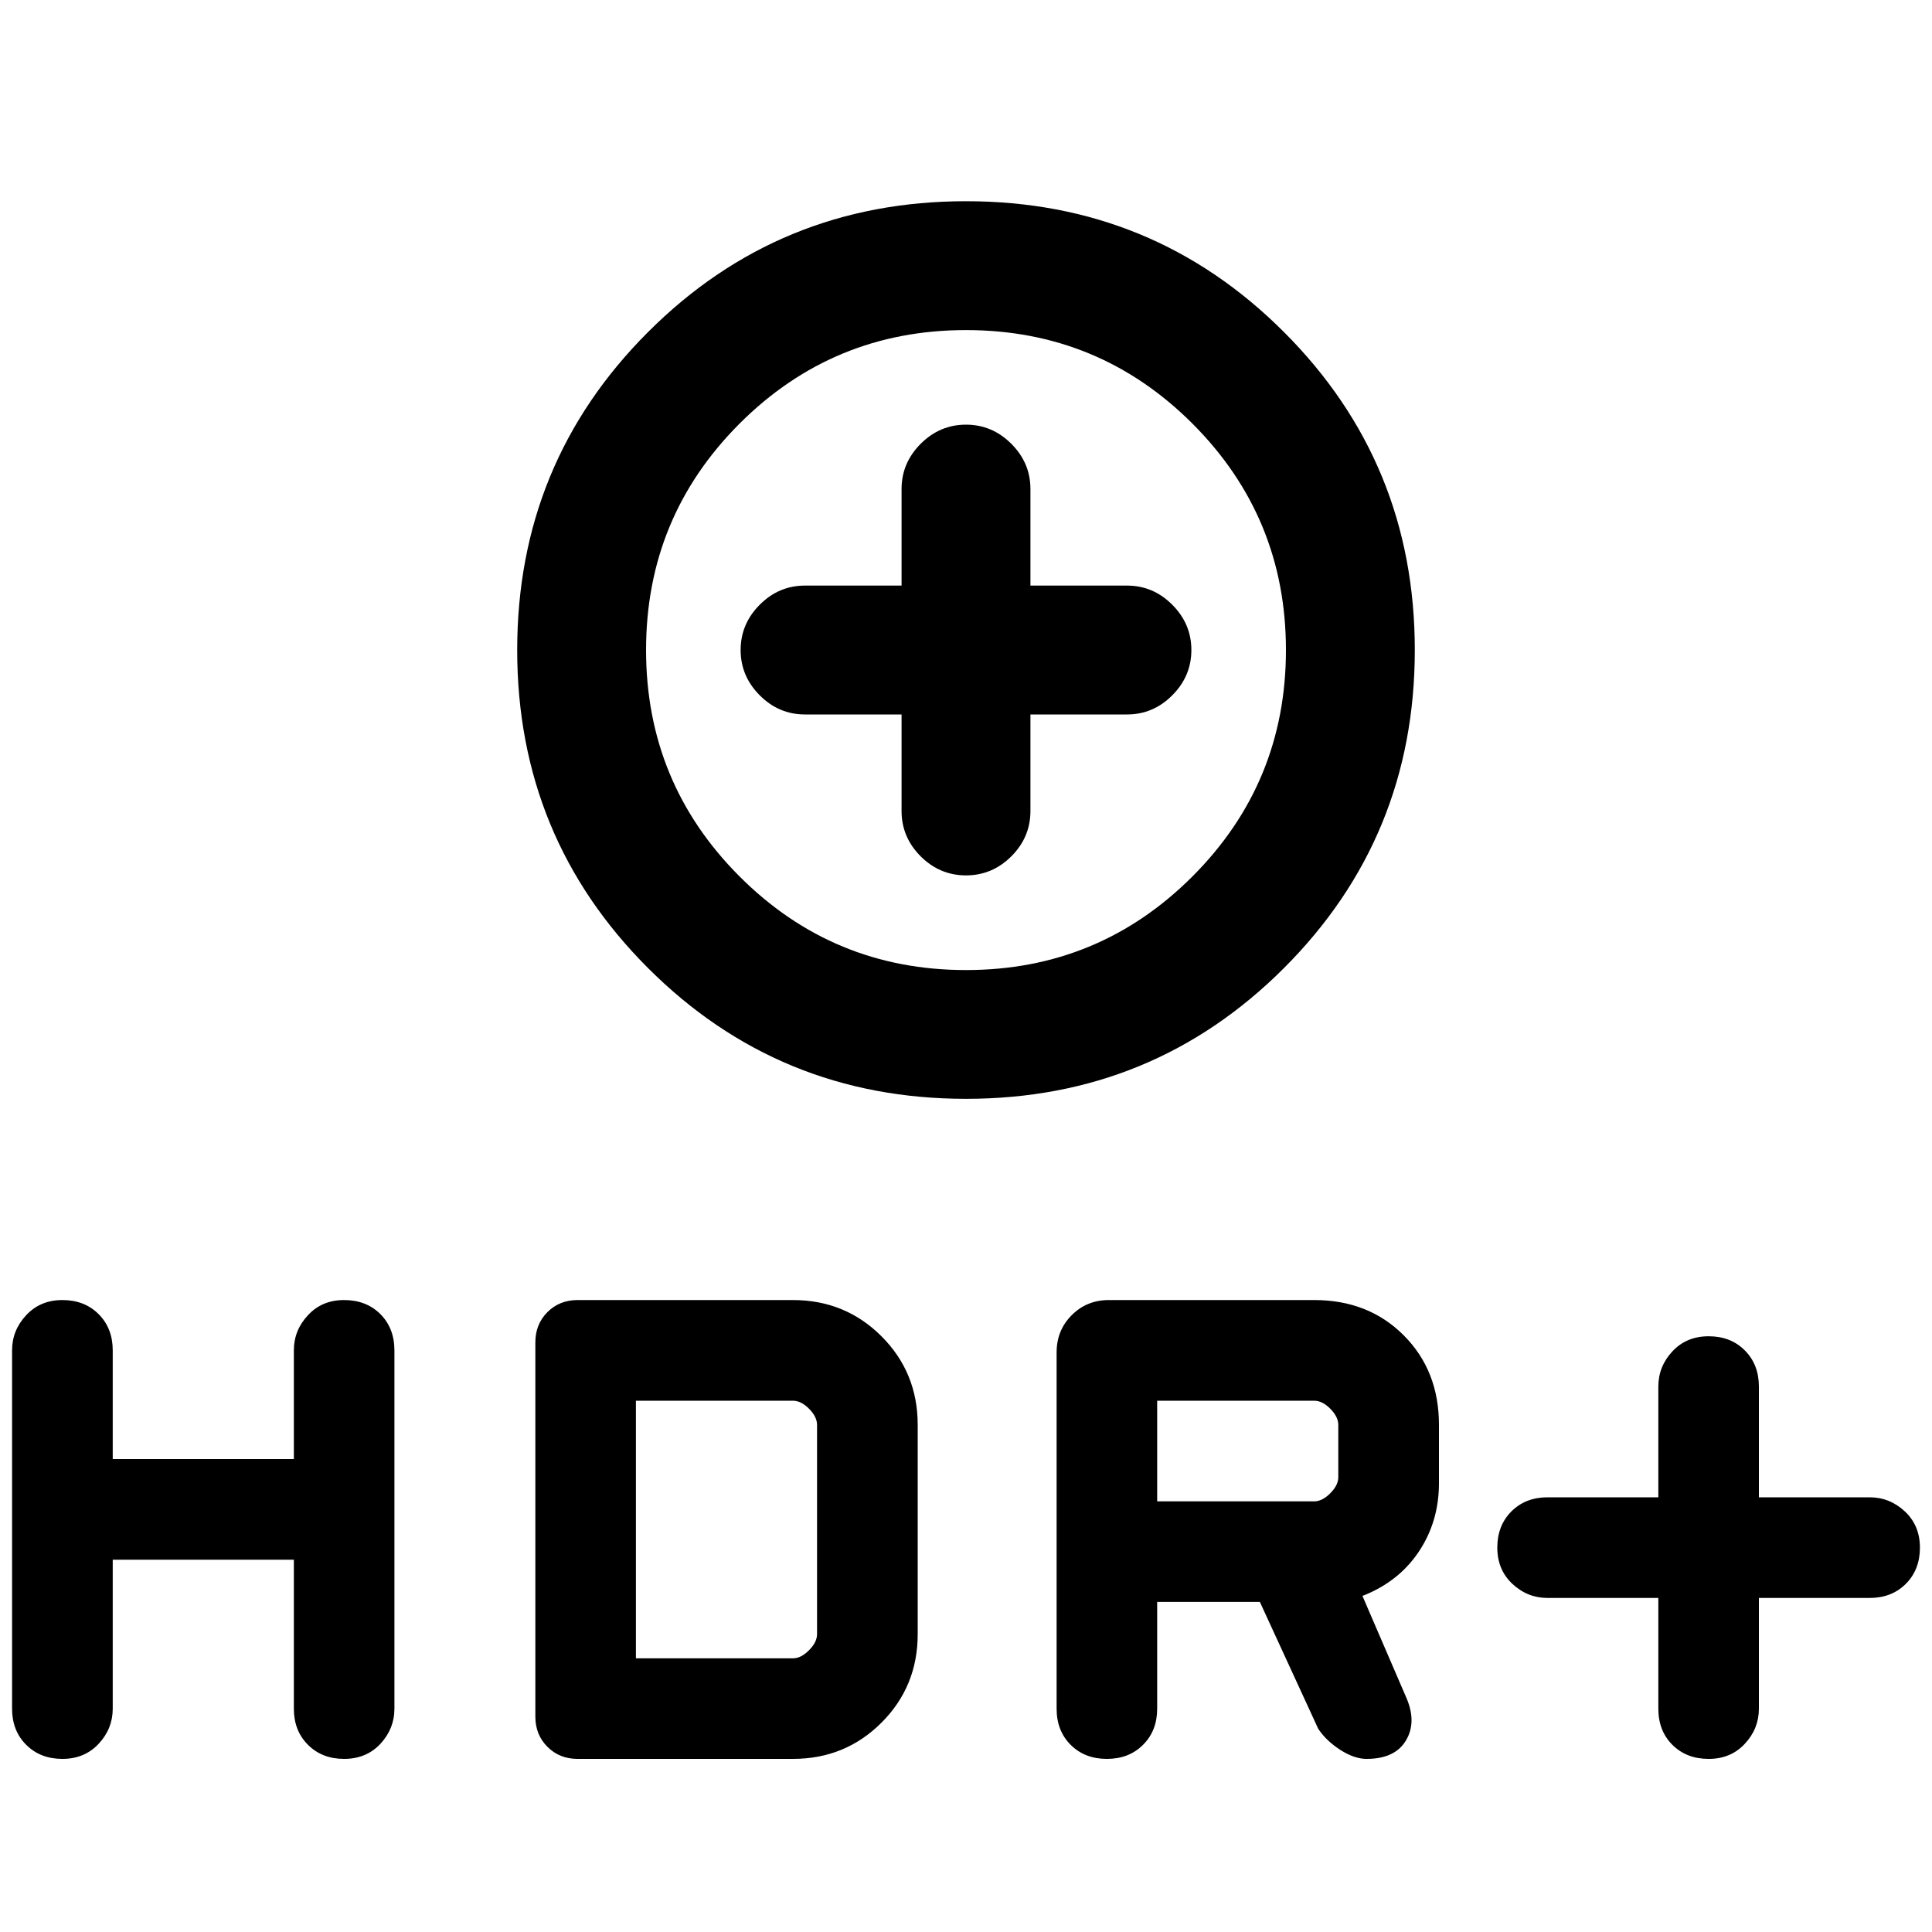 <svg xmlns="http://www.w3.org/2000/svg" height="20" width="20"><path d="M10 11.375q-1.938 0-3.292-1.354-1.354-1.354-1.354-3.292 0-1.937 1.354-3.291Q8.062 2.083 10 2.083q1.938 0 3.292 1.355 1.354 1.354 1.354 3.291 0 1.938-1.354 3.292-1.354 1.354-3.292 1.354Zm0-1.333q1.375 0 2.344-.969.968-.969.968-2.344t-.968-2.344q-.969-.968-2.344-.968t-2.344.968q-.968.969-.968 2.344t.968 2.344q.969.969 2.344.969Zm0-.98q.271 0 .469-.197.198-.198.198-.469v-1h1q.271 0 .468-.198.198-.198.198-.469 0-.271-.198-.469-.197-.198-.468-.198h-1v-1q0-.27-.198-.468T10 4.396q-.271 0-.469.198-.198.198-.198.468v1h-1q-.271 0-.468.198-.198.198-.198.469 0 .271.198.469.197.198.468.198h1v1q0 .271.198.469.198.197.469.197Zm7.688 9.146q-.23 0-.376-.146-.145-.145-.145-.374v-1.146h-1.146q-.209 0-.365-.146t-.156-.375q0-.229.146-.375t.375-.146h1.146v-1.146q0-.208.145-.364.146-.157.376-.157.229 0 .374.146.146.146.146.375V15.5h1.146q.208 0 .365.146.156.146.156.375t-.146.375q-.146.146-.375.146h-1.146v1.146q0 .208-.146.364-.145.156-.374.156Zm-17.042 0q-.229 0-.375-.146-.146-.145-.146-.374v-3.709q0-.208.146-.364.146-.157.375-.157t.375.146q.146.146.146.375v1.125h1.875v-1.125q0-.208.146-.364.145-.157.374-.157.23 0 .376.146.145.146.145.375v3.709q0 .208-.145.364-.146.156-.376.156-.229 0-.374-.146-.146-.145-.146-.374v-1.542H1.167v1.542q0 .208-.146.364t-.375.156Zm5.333 0q-.187 0-.312-.125t-.125-.312v-3.875q0-.188.125-.313t.312-.125h2.229q.542 0 .917.375t.375.917v2.167q0 .541-.375.916t-.917.375Zm.604-1.041h1.625q.084 0 .167-.084.083-.083.083-.166V14.75q0-.083-.083-.167-.083-.083-.167-.083H6.583Zm4.875 1.041q-.229 0-.375-.146-.145-.145-.145-.374V14q0-.229.156-.385.156-.157.385-.157h2.125q.563 0 .927.365.365.365.365.927v.604q0 .396-.208.708-.209.313-.584.459l.458 1.062q.105.25-.01.438-.114.187-.406.187-.125 0-.271-.093-.146-.094-.229-.219l-.604-1.313h-1.063v1.105q0 .229-.146.374-.145.146-.375.146Zm.521-2.666h1.625q.084 0 .167-.084.083-.083.083-.166v-.542q0-.083-.083-.167-.083-.083-.167-.083h-1.625ZM10 6.729Z"/></svg>